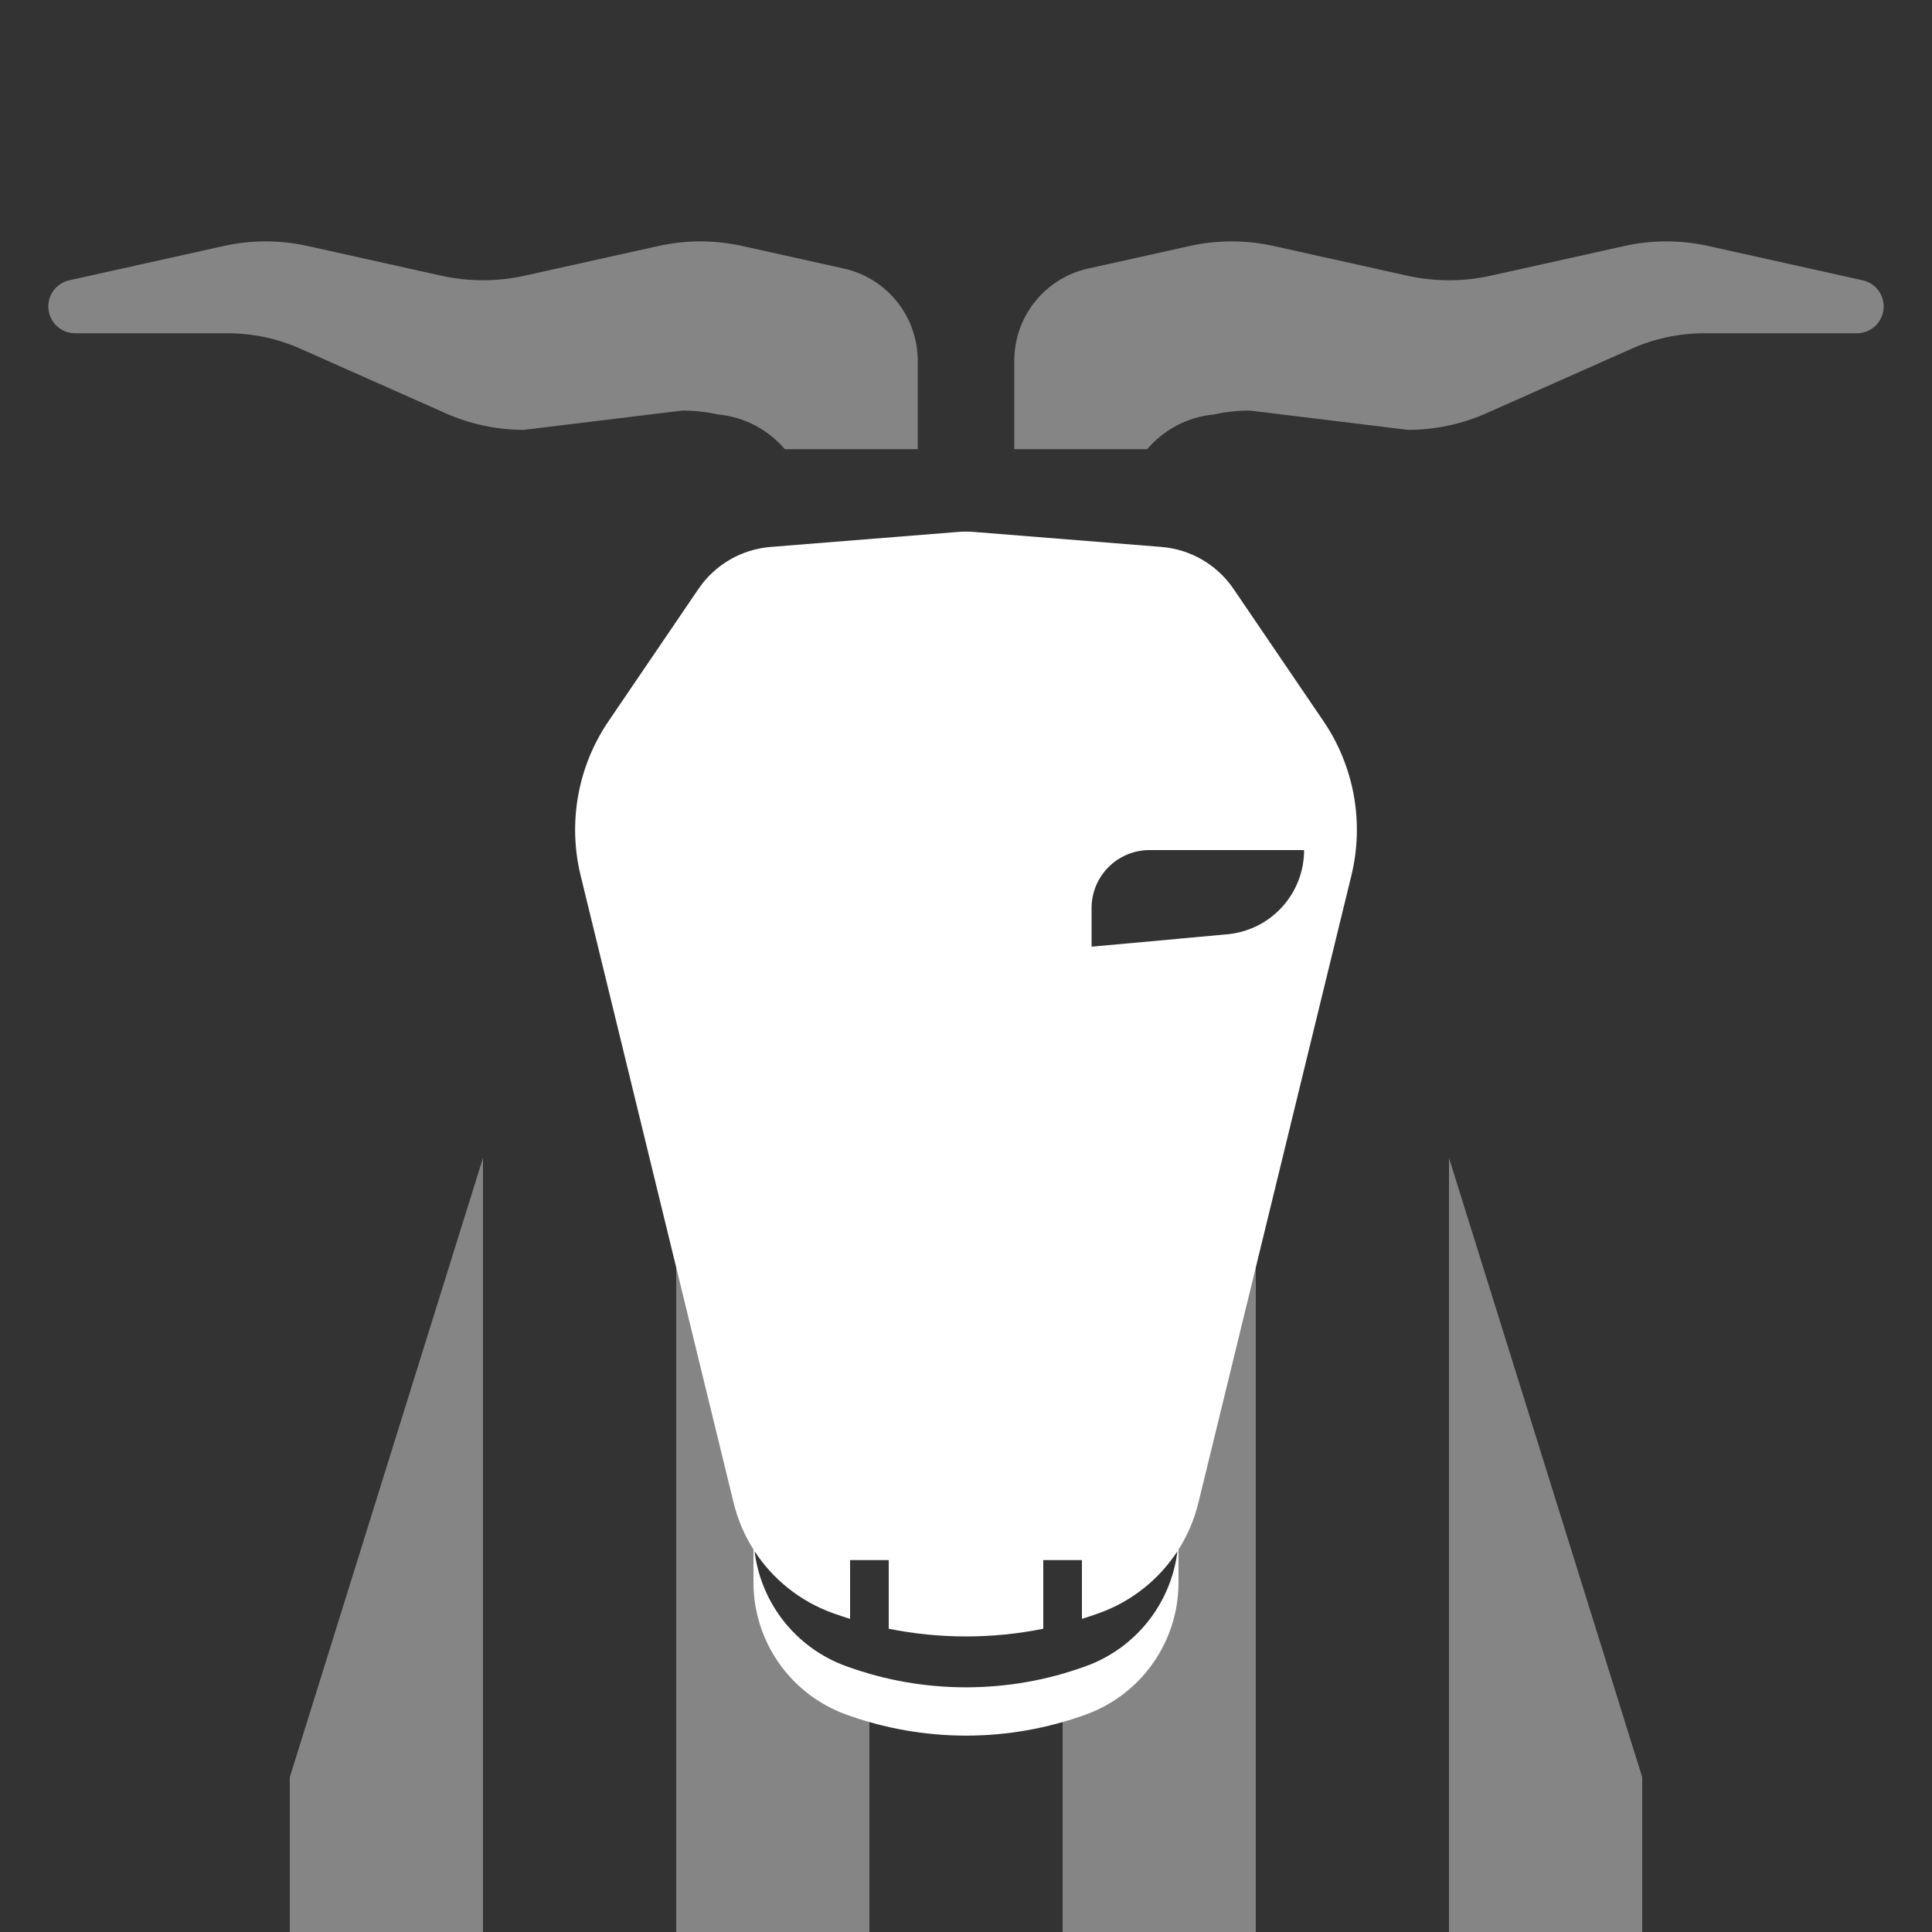 <svg width="1em" height="1em" viewBox="0 0 400 400" fill="none" xmlns="http://www.w3.org/2000/svg">
<rect x="0" y="0" width="400" height="400" fill="#333333" stroke="none"/>
<path fill-rule="evenodd" clip-rule="evenodd" d="M10 63.451C10 60.85 11.806 58.598 14.345 58.034L46.323 50.928C52.038 49.658 57.962 49.658 63.677 50.928L91.323 57.072C97.038 58.342 102.962 58.342 108.677 57.072L136.323 50.928C142.038 49.658 147.962 49.658 153.677 50.928L174.712 55.602C183.428 57.539 189.691 65.131 189.989 74H190V93H162.491C159.086 89.004 154.187 86.323 148.642 85.809C146.221 85.271 143.749 85 141.269 85L108.489 89C102.892 89 97.357 87.825 92.243 85.552L62.199 72.199C57.453 70.09 52.316 69 47.122 69H15.549C12.484 69 10 66.516 10 63.451ZM168.107 113H190V124.908C189.007 125.768 188.124 126.759 187.377 127.857L183.2 134H170L168.107 113ZM212.623 127.857L216.8 134H230L231.893 113H210V124.908C210.993 125.768 211.876 126.759 212.623 127.857ZM224.852 344.963C223.249 345.546 221.631 346.07 220 346.537V400H260V191.828C258.179 192.694 256.18 193.256 254.066 193.449L244 194.364V317.625C244 329.857 236.348 340.783 224.852 344.963ZM242.648 176H260V166H238.459C240.309 169.138 241.715 172.504 242.648 176ZM156 186.312C156 179.152 157.921 172.141 161.541 166H140V400H180V346.537C178.369 346.07 176.751 345.546 175.148 344.963C163.652 340.783 156 329.857 156 317.625V186.312ZM210 93H237.509C240.914 89.004 245.813 86.323 251.358 85.809C253.779 85.271 256.251 85 258.731 85L291.511 89C297.108 89 302.643 87.825 307.757 85.552L337.801 72.199C342.548 70.09 347.684 69 352.878 69H384.451C387.516 69 390 66.516 390 63.451C390 60.85 388.194 58.598 385.655 58.034L353.677 50.928C347.962 49.658 342.038 49.658 336.323 50.928L308.677 57.072C302.962 58.342 297.038 58.342 291.323 57.072L263.677 50.928C257.962 49.658 252.038 49.658 246.323 50.928L225.288 55.602C216.572 57.539 210.309 65.131 210.011 74H210V93ZM100 239.726L60 367.945V400H100V239.726ZM300 400V239.726L340 367.945V400H300Z" fill="white" fill-opacity="0.4"/>
<path fill-rule="evenodd" clip-rule="evenodd" d="M125.996 149.3C119.632 158.659 117.531 170.275 120.213 181.271L151.889 311.145C152.736 314.618 154.137 317.875 156 320.814V327.625C156 339.857 163.652 350.783 175.148 354.963C191.202 360.801 208.798 360.801 224.852 354.963C236.348 350.783 244 339.857 244 327.625V320.815C245.863 317.876 247.264 314.618 248.111 311.145L279.788 181.271C282.47 170.275 280.368 158.659 274.004 149.3L255.39 121.926C251.982 116.915 246.487 113.719 240.446 113.236L201.595 110.128C200.534 110.043 199.467 110.043 198.405 110.128L159.554 113.236C153.514 113.719 148.018 116.915 144.611 121.926L125.996 149.3ZM243.787 321.147C240.003 326.96 234.395 331.493 227.696 333.929C226.472 334.374 225.239 334.789 224 335.173V323H216V337.213C205.441 339.34 194.56 339.34 184 337.213V323H176V335.173C174.761 334.789 173.529 334.374 172.305 333.929C165.605 331.493 159.997 326.96 156.213 321.146C157.522 331.915 164.768 341.188 175.148 344.963C191.202 350.801 208.798 350.801 224.852 344.963C235.231 341.189 242.478 331.916 243.787 321.147ZM226 188C226 181.373 231.373 176 238 176H270C270 185.062 263.09 192.628 254.066 193.449L226 196V188Z" fill="white"/>
</svg>

